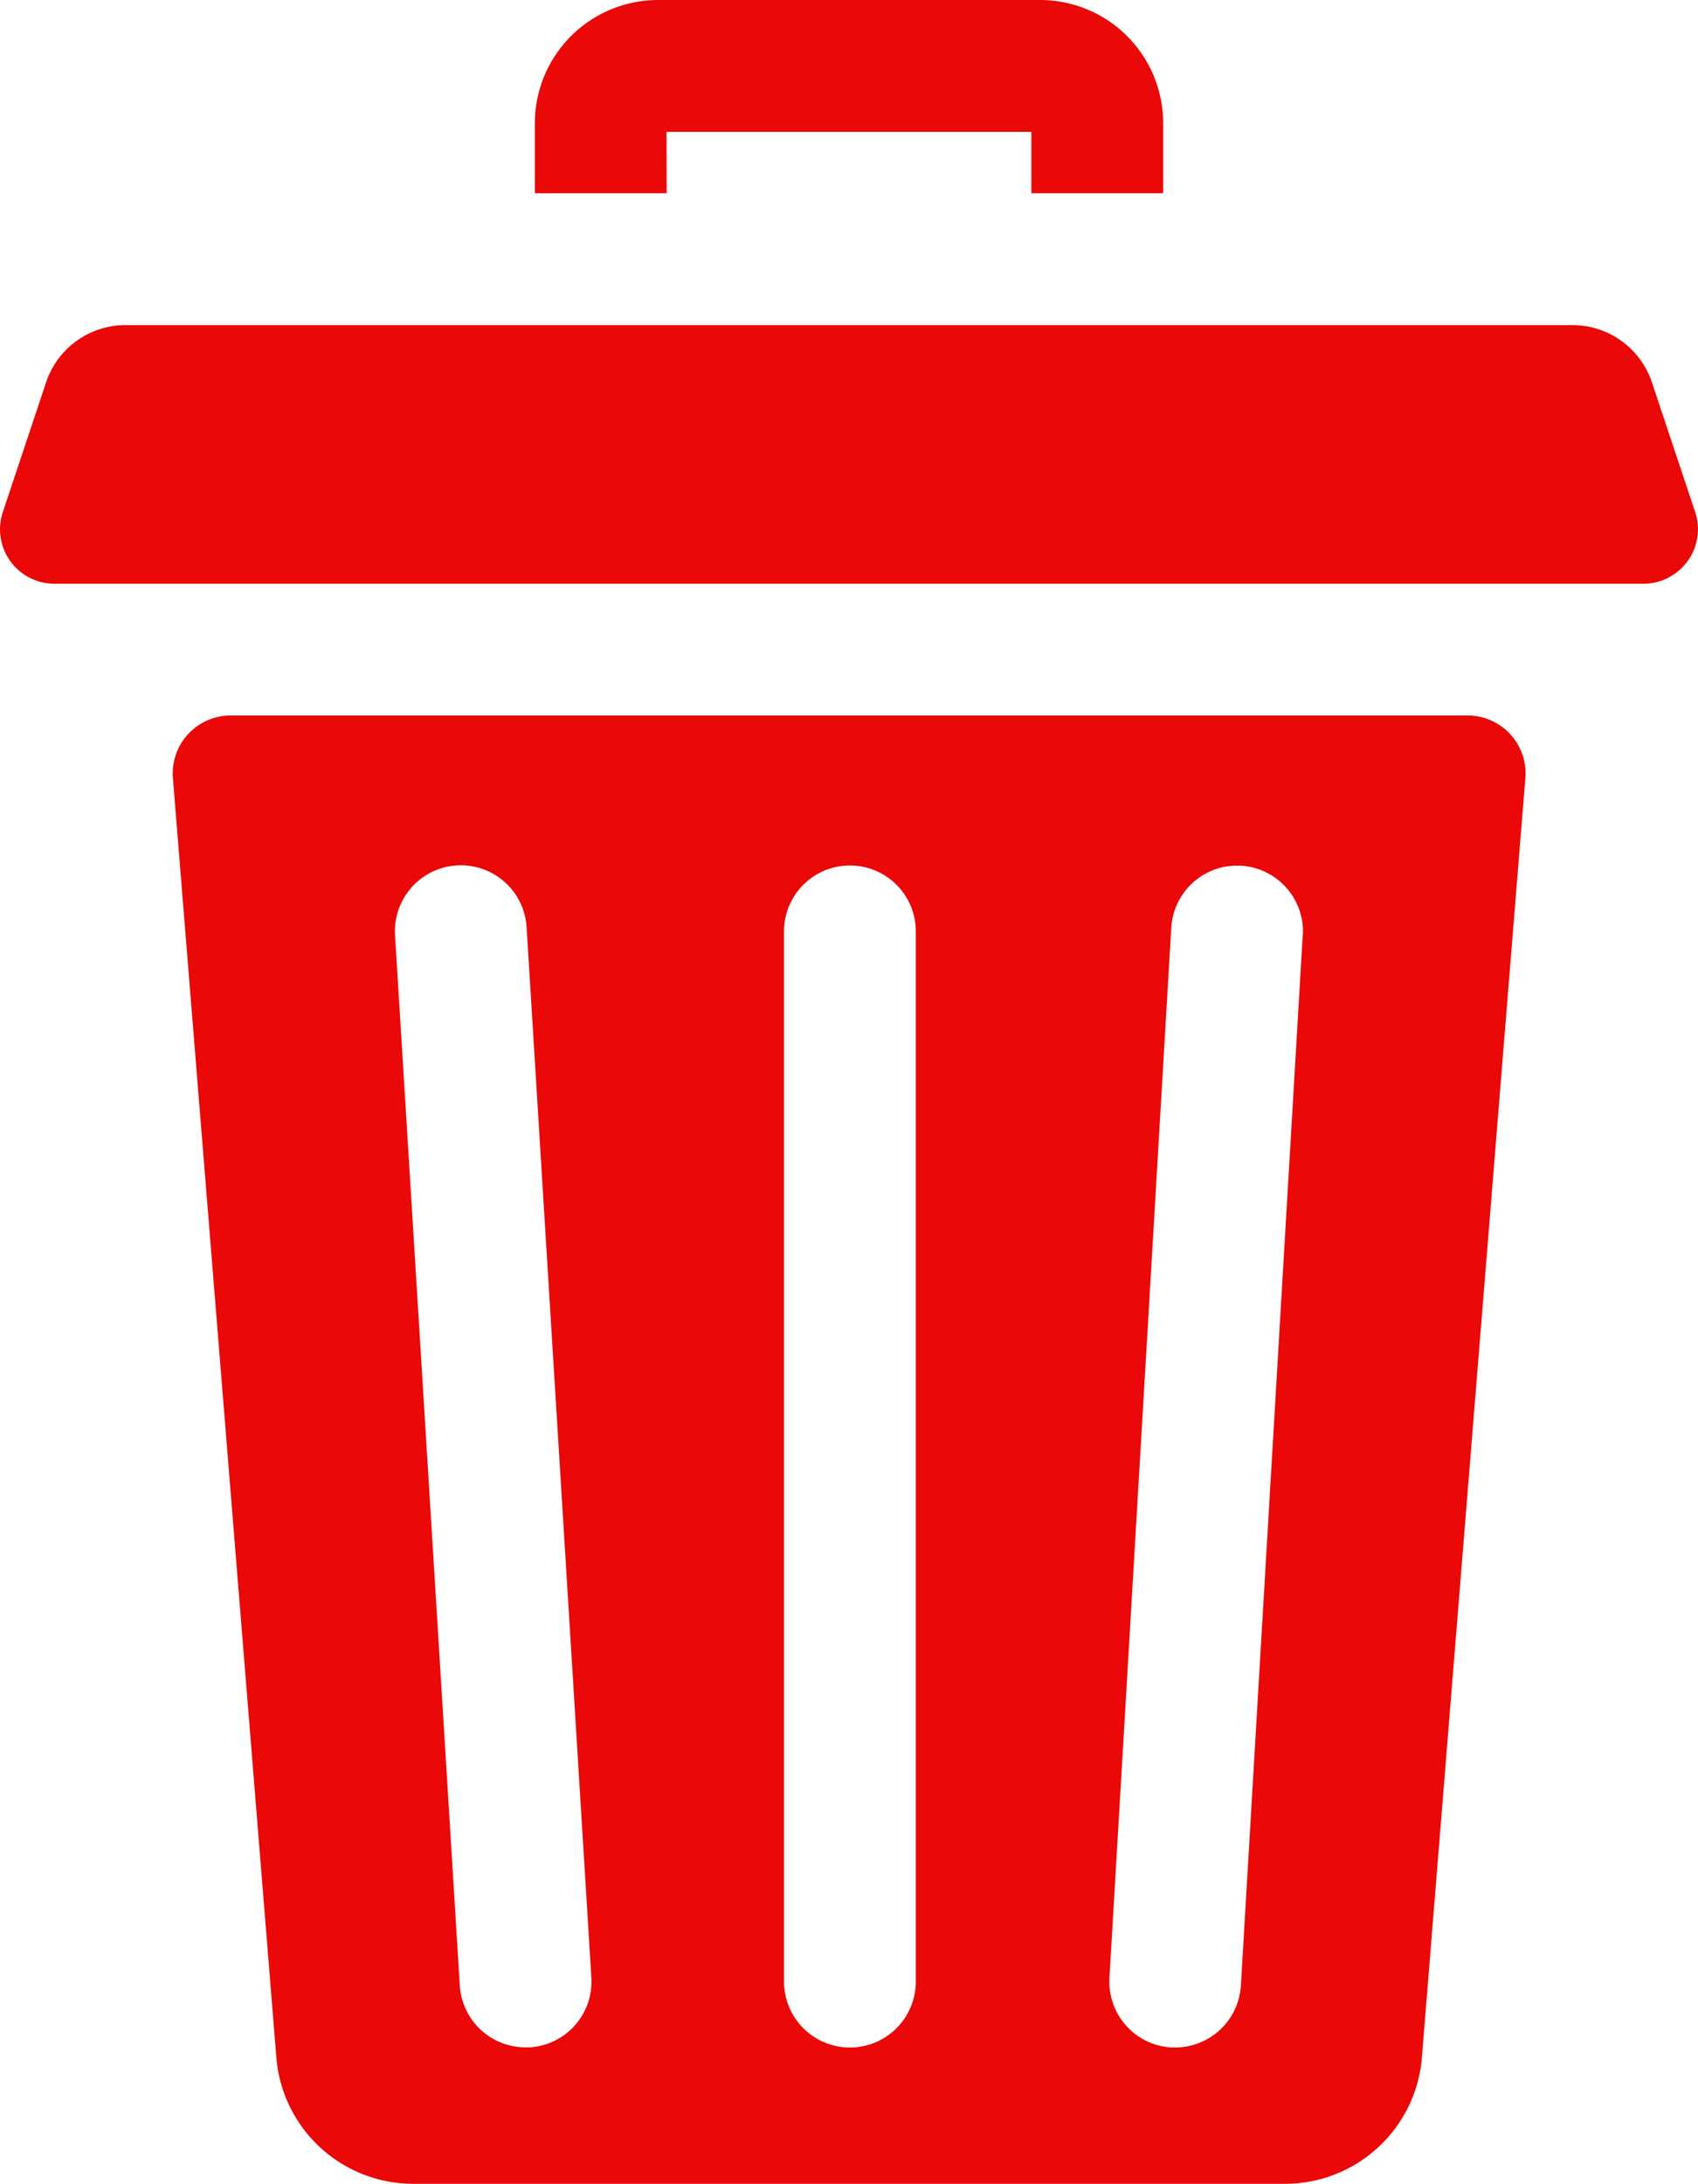 <svg xmlns="http://www.w3.org/2000/svg" width="14.004" height="18.002" viewBox="0 0 14.004 18.002"><defs><style>.a{fill:#eb0808;}</style></defs><path class="a" d="M126.551,1.087h3.009v.506h1.087V1.016A1.016,1.016,0,0,0,129.632,0H126.48a1.017,1.017,0,0,0-1.015,1.016v.577h1.087Zm0,0" transform="translate(-121.054)"/><path class="a" d="M51.169,167.75h-10.2a.478.478,0,0,0-.477.517l.853,10.545a1.133,1.133,0,0,0,1.128,1.042h7.192a1.133,1.133,0,0,0,1.128-1.042l.853-10.544A.478.478,0,0,0,51.169,167.75Zm-7.73,10.979H43.4a.543.543,0,0,1-.542-.51l-.534-8.657a.543.543,0,1,1,1.085-.067l.534,8.657A.543.543,0,0,1,43.438,178.729Zm3.18-.542a.543.543,0,0,1-1.087,0V169.53a.543.543,0,0,1,1.087,0Zm3.191-8.625-.51,8.657a.543.543,0,0,1-.542.511h-.032a.543.543,0,0,1-.51-.574l.51-8.657a.543.543,0,0,1,1.085.064Zm0,0" transform="translate(-39.066 -161.852)"/><path class="a" d="M13.982,77.753l-.357-1.07a.691.691,0,0,0-.655-.472H1.036a.691.691,0,0,0-.655.472l-.357,1.07a.449.449,0,0,0,.425.59H13.556a.442.442,0,0,0,.237-.069A.448.448,0,0,0,13.982,77.753Zm0,0" transform="translate(-0.001 -73.531)"/></svg>